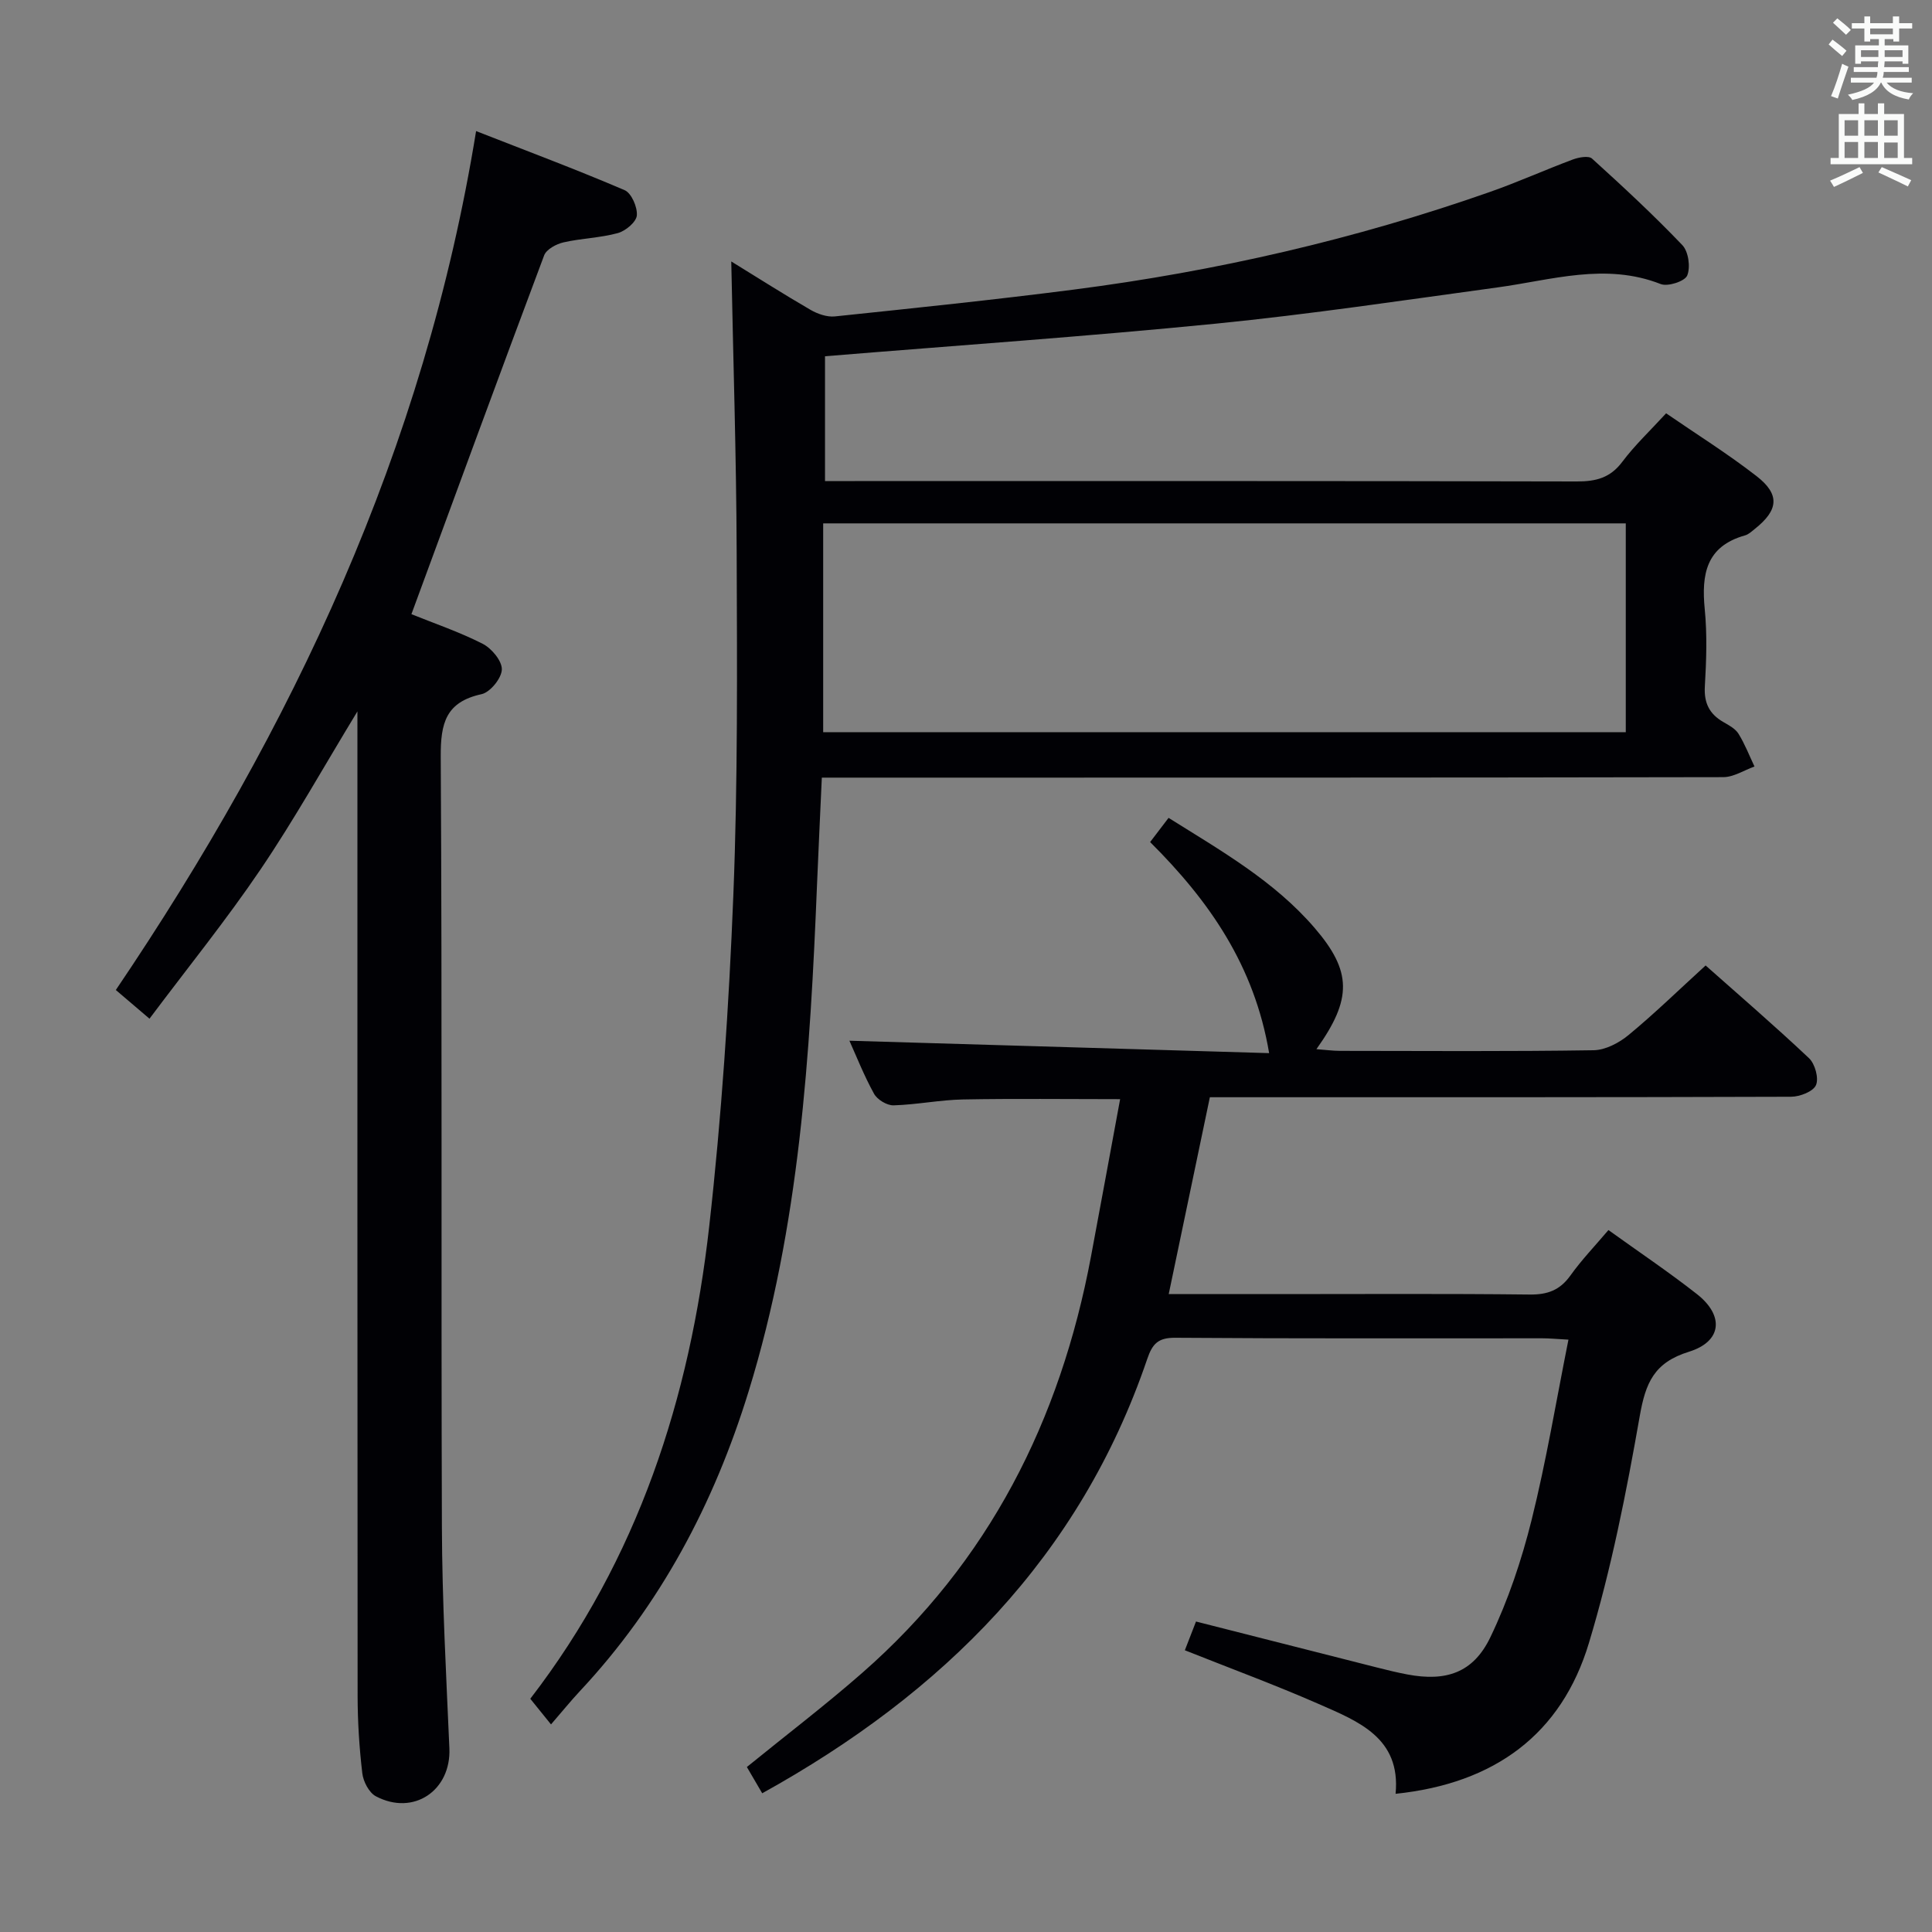 <svg enable-background="new 0 0 400 400" viewBox="0 0 400 400" xmlns="http://www.w3.org/2000/svg"><rect x="0" y="0" width="400" height="400" fill="#808080" stroke="none"/><g fill="#010105"><path d="m114.08 357.02c-1.98-2.45-3.11-3.85-4.29-5.31 22.3-28.95 33.04-62.23 37.04-97.76 2.56-22.77 4.09-45.7 5-68.6.94-23.61.77-47.28.69-70.92-.07-19.95-.72-39.89-1.12-60.3 5.49 3.38 10.88 6.81 16.41 10.02 1.47.85 3.42 1.53 5.05 1.36 16.52-1.73 33.04-3.44 49.51-5.56 29.38-3.79 58.13-10.39 86.1-20.21 5.79-2.03 11.41-4.57 17.17-6.72 1.22-.45 3.26-.83 3.97-.19 6.4 5.8 12.74 11.68 18.7 17.92 1.27 1.33 1.72 4.56 1.01 6.29-.49 1.2-4.01 2.35-5.49 1.77-11.45-4.49-22.56-.83-33.81.7-19.41 2.65-38.81 5.56-58.3 7.5-26.78 2.66-53.64 4.51-80.91 6.75v25.84h6.17c49.83 0 99.66-.04 149.49.08 3.98.01 6.93-.75 9.42-4.08 2.58-3.44 5.76-6.43 9.06-10.03 6.27 4.32 12.75 8.36 18.74 13.02 4.88 3.79 4.52 7.02-.34 10.89-.65.52-1.31 1.16-2.07 1.37-8.06 2.26-9.04 8.08-8.33 15.29.52 5.28.33 10.67.02 15.98-.2 3.44.95 5.71 3.83 7.37 1.15.66 2.48 1.37 3.14 2.43 1.32 2.13 2.23 4.51 3.31 6.78-2.16.77-4.32 2.2-6.48 2.2-60.16.12-120.32.1-180.48.1-1.95 0-3.91 0-6.14 0-.34 7.6-.69 14.7-.98 21.81-1.44 35.55-3.61 71.02-14.19 105.3-7.14 23.16-18.24 44.2-34.94 62.04-1.91 2.05-3.68 4.24-5.96 6.87zm222.52-248.66c-55.56 0-110.72 0-166.17 0v43.23h166.17c0-14.44 0-28.54 0-43.23z"/><path d="m238.12 174.34c1.35-1.77 2.44-3.2 3.82-5.01 10.86 6.81 21.87 13.06 30.23 22.78 7.73 8.99 7.82 14.69.38 25.11 1.92.14 3.41.35 4.9.35 17.5.02 35 .14 52.5-.13 2.45-.04 5.27-1.53 7.24-3.16 5.37-4.43 10.37-9.31 15.94-14.39 6.63 5.89 14.17 12.37 21.4 19.19 1.25 1.18 2.07 4.15 1.45 5.58-.57 1.33-3.34 2.4-5.14 2.41-38 .13-76 .1-114 .1-1.99 0-3.97 0-6.35 0-2.83 13.56-5.63 26.94-8.52 40.76h22.74c17.33 0 34.67-.11 52 .09 3.7.04 6.25-.9 8.42-3.93 2.3-3.22 5.07-6.11 7.88-9.42 6.27 4.51 12.47 8.67 18.32 13.26 5.67 4.45 5.22 9.81-1.67 11.94-7.21 2.23-8.96 6.46-10.16 13.27-2.77 15.81-5.9 31.68-10.53 47.02-5.69 18.89-19.5 29.09-40.03 31.23 1.12-11.6-7.73-15.01-15.97-18.62-8.95-3.92-18.13-7.31-27.66-11.1.76-1.97 1.5-3.87 2.31-5.95 12.77 3.24 25.12 6.39 37.48 9.52 2.09.53 4.18 1.04 6.29 1.44 7.99 1.51 13.63-.33 17.17-7.7 3.7-7.69 6.47-15.98 8.54-24.28 3.03-12.17 5.08-24.59 7.63-37.34-2.47-.13-3.94-.28-5.4-.28-25.33-.01-50.67.08-76-.11-3.57-.03-4.74 1.26-5.81 4.4-13.94 40.93-42.26 69.16-79.71 89.91-1.18-2.02-2.23-3.81-3.18-5.44 8.22-6.68 16.29-12.83 23.9-19.5 26.22-22.96 41-52.3 47.35-86.21 2.01-10.73 3.98-21.47 6.03-32.56-11.31 0-21.92-.14-32.51.06-4.8.09-9.58 1.08-14.39 1.22-1.37.04-3.38-1.18-4.05-2.4-2.08-3.76-3.66-7.79-5.1-10.98 28.67.85 57.46 1.7 86.9 2.57-3.05-18.11-12.36-31.48-24.64-43.7z"/><path d="m85.18 127.16c4.7 1.9 9.9 3.66 14.75 6.13 1.85.94 4.02 3.54 3.97 5.32-.05 1.81-2.41 4.72-4.2 5.11-7.42 1.62-8.49 6.02-8.45 12.93.31 53.15.06 106.3.24 159.45.05 15.29.89 30.58 1.55 45.86.38 8.74-7.42 14.07-15.22 9.94-1.42-.75-2.61-3.05-2.81-4.77-.62-5.27-.96-10.6-.97-15.91-.06-65.83-.04-131.64-.04-197.46 0-1.83 0-3.65 0-6.47-6.98 11.47-13.07 22.4-20.06 32.72-7.07 10.44-15.03 20.28-22.99 30.9-2.7-2.3-4.65-3.96-6.97-5.94 36.6-54.14 63.91-111.98 74.59-177.83 10.57 4.14 20.76 7.95 30.75 12.23 1.42.61 2.68 3.53 2.53 5.24-.13 1.37-2.33 3.21-3.94 3.65-3.65 1-7.54 1.07-11.24 1.92-1.5.34-3.54 1.44-4.01 2.69-9.21 24.55-18.23 49.16-27.48 74.29z"/></g><path d="m378.6 9.2.8-1c.9.7 1.9 1.4 2.9 2.3l-.9 1.1c-1.1-.9-2-1.7-2.8-2.4zm.5 10.7c.9-2.1 1.6-4.3 2.3-6.7.4.2.8.4 1.3.6-.7 2.1-1.5 4.3-2.2 6.6zm.4-15.2.9-.9c1 .8 2 1.6 2.8 2.4l-1 1c-1-.9-1.9-1.8-2.7-2.5zm12.5-1.3h1.2v1.4h2.7v1.1h-2.7v2.7h-1.2v-.5h-1.8v1.3h4.9v3.8h-1.2v-.5h-3.7c0 .4-.1.9-.1 1.2h5.1v1h-5.2c0 .5-.1.9-.2 1.2h6v1h-5.2c1.1 1.3 2.9 2 5.5 2.2-.4.4-.7.8-.9 1.3-2.9-.5-4.8-1.6-5.7-3.5h-.1c-.8 1.7-2.7 2.9-5.9 3.6-.2-.4-.6-.8-.9-1.1 2.8-.6 4.6-1.4 5.4-2.5h-4.8v-1h5.3c.1-.3.2-.7.2-1.2h-4.9v-1h5c0-.4 0-.8.1-1.2h-3.6v.5h-1.2v-3.8h4.9v-1.3h-1.8v.5h-1.2v-2.7h-2.6v-1.1h2.6v-1.4h1.2v1.4h4.7v-1.4zm-6.7 8.4h3.6c0-.4 0-.9 0-1.4h-3.6zm1.9-4.7h4.7v-1.2h-4.7zm6.7 3.3h-3.7v1.4h3.7z" fill="#fafbfa"/><path d="m384.7 21.4h1.3v2.2h2.8v-2.2h1.3v2.2h4.1v9.1h1.7v1.3h-16.9v-1.3h1.7v-9.1h4.1v-2.2zm.3 13.2.7 1.2c-1.8.9-3.8 1.9-6 2.9-.2-.4-.5-.8-.8-1.3 2.4-1 4.4-2 6.1-2.8zm-3.1-6.5h2.8v-3.2h-2.8zm0 4.6h2.8v-3.3h-2.8zm4.1-4.6h2.8v-3.2h-2.8zm0 4.6h2.8v-3.3h-2.8zm3.6 1.9c2.1.9 4.1 1.8 6.1 2.7l-.7 1.3c-2.2-1.1-4.2-2-6.1-2.9zm3.3-9.7h-2.8v3.2h2.8zm-2.8 7.8h2.8v-3.2h-2.8z" fill="#fafbfa"/></svg>